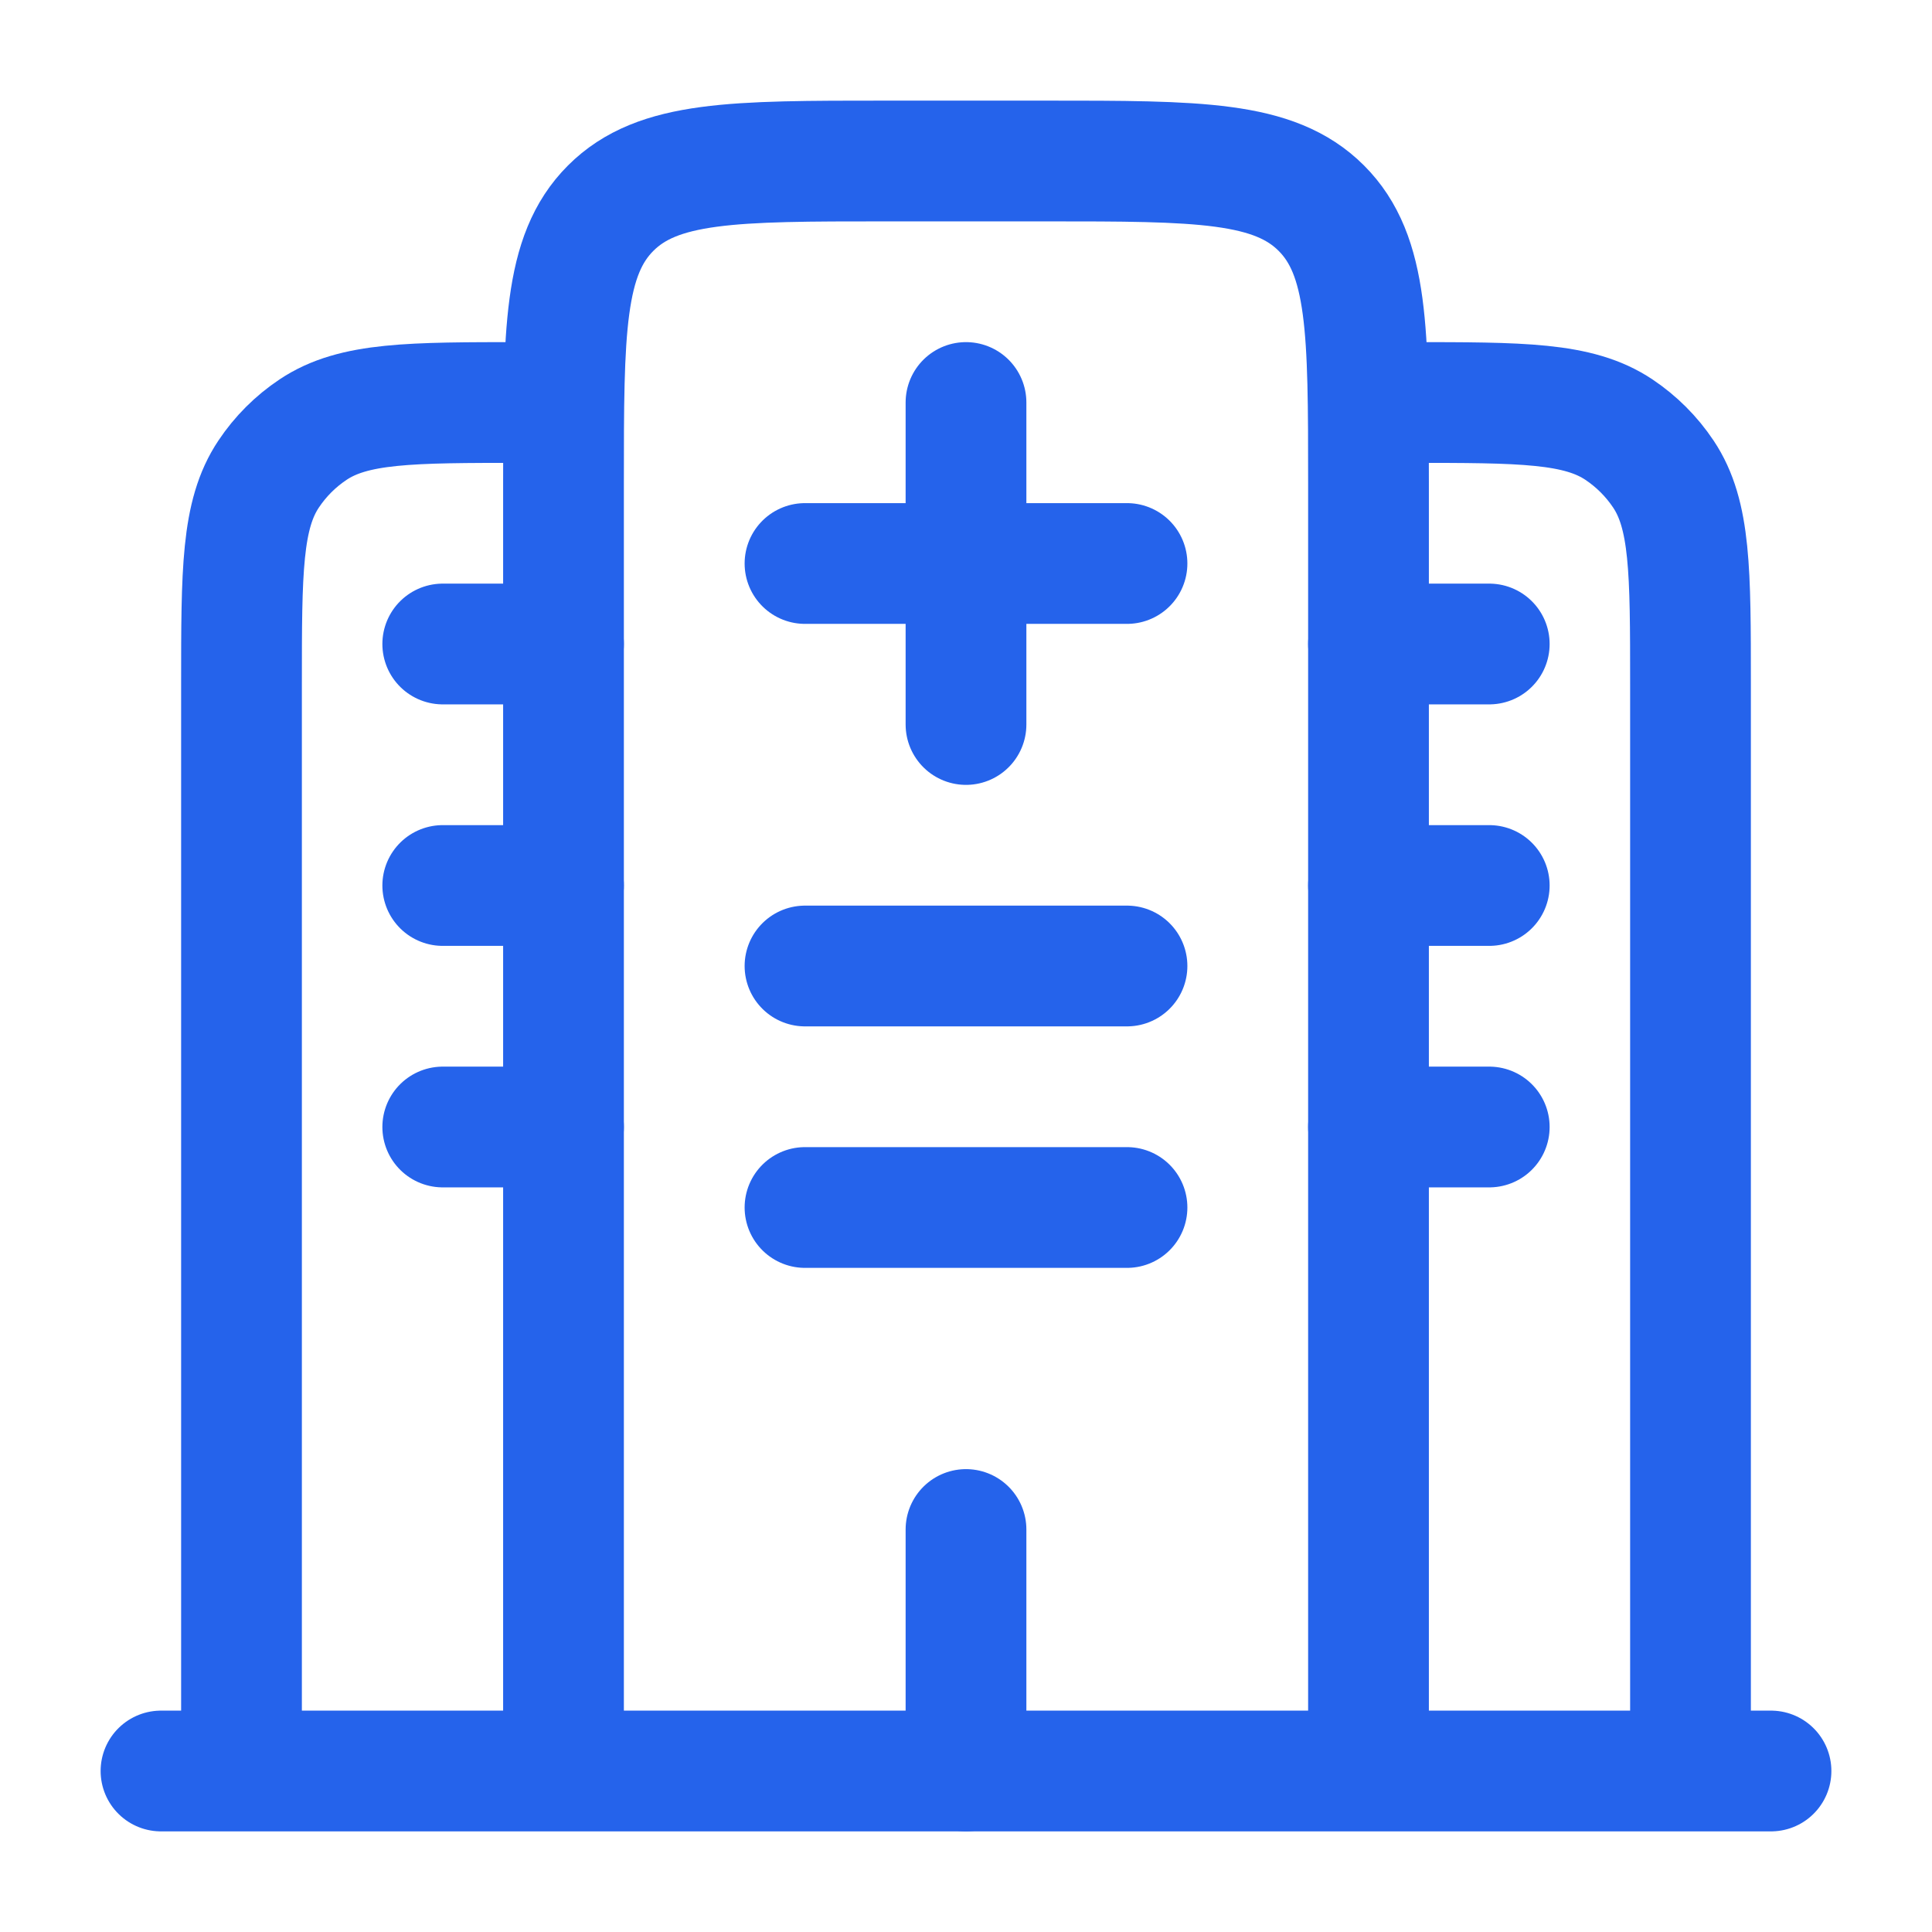 <!DOCTYPE svg PUBLIC "-//W3C//DTD SVG 1.1//EN" "http://www.w3.org/Graphics/SVG/1.1/DTD/svg11.dtd">
<!-- Uploaded to: SVG Repo, www.svgrepo.com, Transformed by: SVG Repo Mixer Tools -->
<svg width="800px" height="800px" viewBox="0 0 24 24" fill="none" xmlns="http://www.w3.org/2000/svg" stroke="#ffffff">
<g id="SVGRepo_bgCarrier" stroke-width="0"/>
<g id="SVGRepo_tracerCarrier" stroke-linecap="round" stroke-linejoin="round"/>
<g id="SVGRepo_iconCarrier"> <path d="M22 22L2 22" stroke="#2563eb" stroke-width="1.5" stroke-linecap="round"/> <path d="M17 22V6C17 4.114 17 3.172 16.414 2.586C15.828 2 14.886 2 13 2H11C9.114 2 8.172 2 7.586 2.586C7 3.172 7 4.114 7 6V22" stroke="#2563eb" stroke-width="1.5"/> <path d="M21 22V8.5C21 7.096 21 6.393 20.663 5.889C20.517 5.67 20.329 5.483 20.111 5.337C19.607 5 18.904 5 17.5 5" stroke="#2563eb" stroke-width="1.5"/> <path d="M3 22V8.5C3 7.096 3 6.393 3.337 5.889C3.483 5.67 3.67 5.483 3.889 5.337C4.393 5 5.096 5 6.5 5" stroke="#2563eb" stroke-width="1.5"/> <path d="M12 22V19" stroke="#2563eb" stroke-width="1.5" stroke-linecap="round"/> <path d="M10 12H14" stroke="#2563eb" stroke-width="1.5" stroke-linecap="round"/> <path d="M5.5 11H7" stroke="#2563eb" stroke-width="1.5" stroke-linecap="round"/> <path d="M5.5 14H7" stroke="#2563eb" stroke-width="1.5" stroke-linecap="round"/> <path d="M17 11H18.5" stroke="#2563eb" stroke-width="1.5" stroke-linecap="round"/> <path d="M17 14H18.5" stroke="#2563eb" stroke-width="1.5" stroke-linecap="round"/> <path d="M5.5 8H7" stroke="#2563eb" stroke-width="1.5" stroke-linecap="round"/> <path d="M17 8H18.5" stroke="#2563eb" stroke-width="1.5" stroke-linecap="round"/> <path d="M10 15H14" stroke="#2563eb" stroke-width="1.5" stroke-linecap="round"/> <path d="M12 9V5" stroke="#2563eb" stroke-width="1.5" stroke-linecap="round" stroke-linejoin="round"/> <path d="M14 7L10 7" stroke="#2563eb" stroke-width="1.5" stroke-linecap="round" stroke-linejoin="round"/> </g>
</svg>